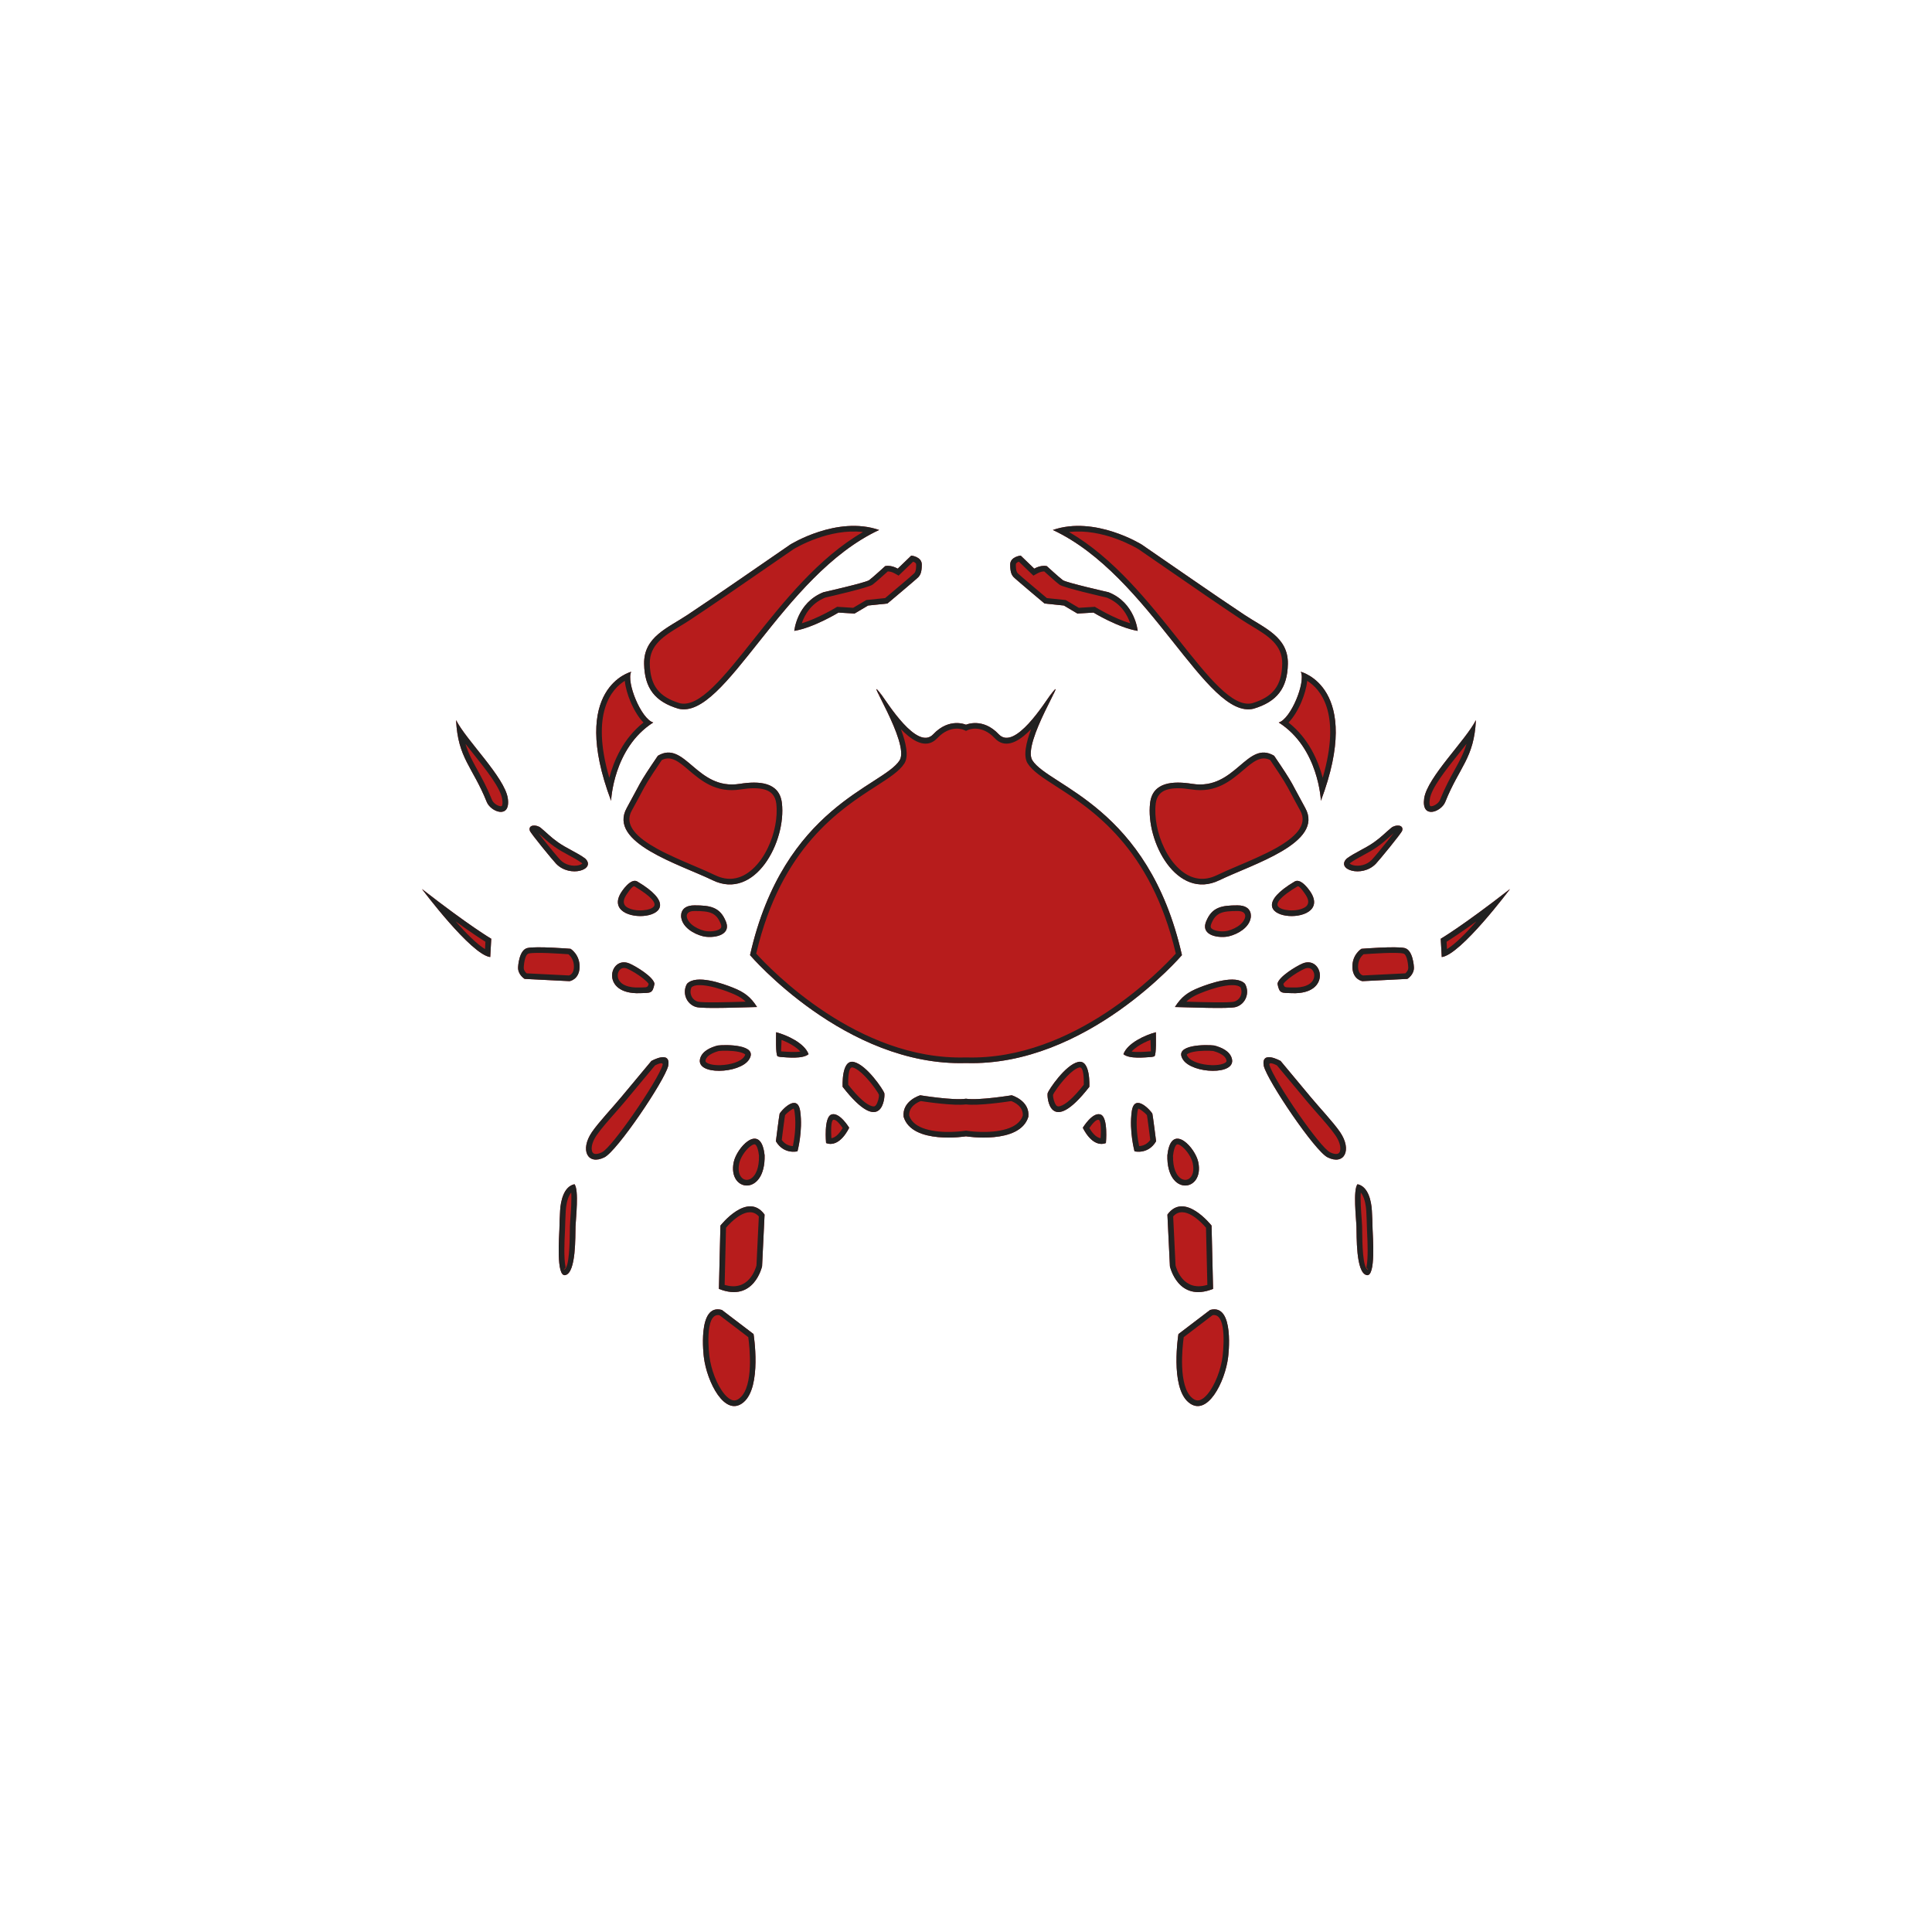 <svg height="512" style="shape-rendering:geometricPrecision;text-rendering:geometricPrecision;image-rendering:optimizeQuality;fill-rule:evenodd;clip-rule:evenodd" viewBox="0 0 512 512" width="512" xmlns="http://www.w3.org/2000/svg"><circle cx="256" cy="256" r="256" style="fill:none"/><path d="m223.31 288.02s-.4-7.38 2.99-6.58c3.4.79 7.79 7.38 8.05 8.24.27.87-.53 11.84-11.04-1.66zm79.25-143.71s-12.37-7.72-23.54-3.86c25.8 12.02 40.74 50.42 53.21 47.36 6.16-1.84 8.96-5.41 9.07-11.88.12-7.15-6.23-9.48-11.51-12.99-9.09-6.04-18.2-12.45-27.23-18.63zm-1.06 22.88s-.67-7.45-7.72-10.24c0 0-11.17-2.53-12.1-3.19-.93-.67-4.26-3.73-4.26-3.73s-1.46-.4-3.33.67l-3.59-3.46s-2.79.26-2.79 2.39.46 2.79.86 3.26 8.25 7.05 8.25 7.05l5.12.53 3.59 2.13 4.26-.26s6.52 3.99 11.71 4.85zm37.38 24.28c3.19-.93 7.18-10.64 5.85-13.44 0 0 16.63 4.13 5.32 34.19 0 0-.53-13.97-11.17-20.75zm-1.23 8.81c-7.24-4.29-10.25 9.26-21.69 7.45-5.05-.8-10.5-.53-11.17 5.06-1.22 10.23 7.11 25.94 18.36 20.48 8.78-4.25 27.87-9.91 22.75-19.15-3.83-6.91-2.8-5.84-8.25-13.84zm53.48-9.44c-.48 10.14-4.38 12.34-8.12 21.68-1.06 2.66-6.38 4.66-5.59-.93.8-5.58 11.05-15.43 13.71-20.75zm-34.22 36.68c-2.99 2.9 4 5.22 7.7 1.39.86-.89 6.78-8.09 6.98-8.77.49-1.67-1.81-1.66-2.9-.75-1.65 1.37-2.6 2.43-4.53 3.8-2.4 1.7-5.12 2.75-7.25 4.33zm-9.55 8.95s-2.46-3.93-4.26-2.86c-17.91 10.62 10.42 12.57 4.26 2.86zm-15.9 6.72s.67-3.26-3.52-3.26-6.79.46-8.32 4.32 3.73 4.46 6.12 3.86c2.4-.6 5.32-2.33 5.72-4.92zm68.71-7.59s-13.03 17.43-18.09 18.03l-.27-4.85s5.72-3.33 18.36-13.18zm-25.47 20.68s-.2-4.51-2.46-5.04c-2.27-.54-11.44.2-11.44.2s-2.47 1.5-2.4 4.84 2.66 3.74 2.66 3.74l11.91-.6s1.86-1.13 1.73-3.14zm-36.15 4.43c.52 2.7 1.06 2.38 3.87 2.49 10.63.4 8.1-10.12 2.76-7.86-1.67.71-6.34 3.52-6.63 5.37zm-8.62 0c-2.43-2.57-9.47-.05-12.22 1.05-2.96 1.19-4.62 2.41-6.34 5.11 2.86.04 14.35.55 16.18-.01 2.6-.79 3.73-3.83 2.38-6.15zm33.63 60.08c-.14-2.43-.93-6.36-3.81-6.96-1.21 1.56-.36 8.93-.27 11.19.09 2.33-.22 12.28 2.71 12.9 2.49.53 1.59-10.57 1.56-12.16-.03-1.67-.09-3.3-.19-4.97zm-24.18-39.62s-5.26-2.99-4.46 1.33c1.03 4.04 13.55 22.56 16.91 24.21 4.44 2.19 6.54-1.94 3.3-6.69-1.74-2.55-5.54-6.58-7.71-9.2-2.68-3.22-5.36-6.43-8.04-9.65zm-17.58-4.1c-2.02-.26-10.95-.34-8.29 3.74 2.45 3.78 14.21 4.24 12.94-.3-.57-2.02-2.83-2.96-4.65-3.44zm-16.54 3.03c-1.97.14-5.97.58-7.54-.73 1.08-2.96 5.77-5.07 8.6-5.82 0 .95.18 5.93-.4 6.4zm20.21 79.56s1.87-14.37-4.78-12.51l-8.39 6.39s-2.26 13.97 2.67 18.09c4.92 4.12 9.71-5.45 10.5-11.97zm-3.99-18.09-.4-16.77s-7.18-9.18-11.7-2.92l.66 13.7s2.13 9.71 11.44 5.99zm-12.11-35.42c-.27 11 9.85 9.79 8.19 1.83-.79-3.77-6.63-10.14-8.02-2.97zm-2.99-3.7s-.86-6.85-.99-7.31c-.14-.47-4.73-5.79-5.46-.6s.73 10.57.73 10.57 3.6.94 5.72-2.66zm-13.3.47s.67-6.92-1.46-7.58c-2.13-.67-4.66 3.52-4.66 3.52s2.46 5.46 6.12 4.06zm-4.39-14.9s.4-7.38-2.99-6.58c-3.4.79-7.79 7.38-8.05 8.24-.27.87.53 11.84 11.04-1.66zm-32.69-95.96c-.02-.01-4.43-1.99-8.68 2.53s-12.33-8.65-13.66-10.38c-5.61-7.3 7.65 12.71 4.75 17.29-4.39 6.92-30.73 12.11-39.64 51.62 0 0 25.29 29.57 57.23 28.6 31.94.97 57.23-28.6 57.23-28.6-8.91-39.51-35.25-44.7-39.64-51.62-2.9-4.58 10.36-24.59 4.75-17.29-1.33 1.73-9.41 14.9-13.66 10.38s-8.66-2.54-8.68-2.53zm-12.12 98.2s8.82 1.44 12.12.91c3.3.53 12.12-.91 12.12-.91s4.87 1.42 4.41 5.7c-2.26 7.44-16.51 5.19-16.53 5.18-.02.01-14.27 2.26-16.53-5.18-.46-4.28 4.41-5.7 4.41-5.7zm-34.44-145.95s12.37-7.72 23.54-3.86c-25.8 12.02-40.74 50.42-53.21 47.36-6.16-1.84-8.96-5.41-9.07-11.88-.12-7.15 6.23-9.48 11.51-12.99 9.09-6.04 18.2-12.45 27.23-18.63zm1.06 22.88s.67-7.45 7.72-10.24c0 0 11.17-2.53 12.1-3.19.93-.67 4.26-3.73 4.26-3.73s1.46-.4 3.33.67l3.59-3.46s2.79.26 2.79 2.39-.46 2.79-.86 3.26-8.25 7.05-8.25 7.05l-5.12.53-3.59 2.13-4.26-.26s-6.52 3.99-11.71 4.85zm-37.38 24.28c-3.19-.93-7.18-10.64-5.85-13.44 0 0-16.63 4.13-5.32 34.19 0 0 .53-13.97 11.17-20.75zm1.23 8.81c7.24-4.29 10.25 9.26 21.69 7.45 5.05-.8 10.5-.53 11.17 5.06 1.22 10.23-7.11 25.94-18.36 20.48-8.78-4.25-27.87-9.91-22.75-19.15 3.83-6.91 2.8-5.84 8.25-13.84zm-53.48-9.44c.48 10.14 4.38 12.34 8.12 21.68 1.06 2.66 6.38 4.66 5.59-.93-.8-5.58-11.05-15.43-13.71-20.75zm34.22 36.68c2.99 2.9-4 5.22-7.7 1.39-.86-.89-6.78-8.09-6.98-8.77-.49-1.67 1.81-1.66 2.9-.75 1.65 1.37 2.6 2.43 4.53 3.8 2.4 1.7 5.12 2.75 7.25 4.33zm9.55 8.95s2.46-3.93 4.26-2.86c17.91 10.62-10.42 12.57-4.26 2.86zm15.9 6.72s-.67-3.26 3.52-3.26 6.79.46 8.32 4.32-3.73 4.46-6.12 3.86c-2.4-.6-5.32-2.33-5.72-4.92zm-68.71-7.59s13.03 17.43 18.09 18.03l.27-4.85s-5.72-3.33-18.36-13.18zm25.47 20.68s.2-4.51 2.46-5.04c2.27-.54 11.44.2 11.44.2s2.47 1.5 2.4 4.84-2.66 3.74-2.66 3.74l-11.91-.6s-1.86-1.13-1.73-3.14zm36.15 4.43c-.52 2.7-1.06 2.38-3.87 2.49-10.63.4-8.1-10.12-2.76-7.86 1.67.71 6.34 3.52 6.63 5.37zm8.62 0c2.43-2.57 9.47-.05 12.22 1.05 2.96 1.19 4.62 2.41 6.34 5.11-2.86.04-14.35.55-16.18-.01-2.6-.79-3.73-3.83-2.38-6.15zm-33.63 60.08c.14-2.43.93-6.36 3.81-6.96 1.21 1.56.36 8.93.27 11.19-.09 2.33.22 12.28-2.71 12.9-2.49.53-1.59-10.57-1.56-12.16.03-1.67.09-3.3.19-4.97zm24.18-39.62s5.26-2.99 4.46 1.33c-1.03 4.04-13.55 22.56-16.91 24.21-4.44 2.19-6.54-1.94-3.3-6.69 1.74-2.55 5.54-6.58 7.71-9.2 2.68-3.22 5.36-6.43 8.04-9.65zm17.58-4.1c2.02-.26 10.95-.34 8.29 3.74-2.45 3.78-14.21 4.24-12.94-.3.57-2.02 2.83-2.96 4.65-3.44zm16.54 3.03c1.97.14 5.97.58 7.54-.73-1.08-2.96-5.77-5.07-8.6-5.82 0 .95-.18 5.93.4 6.4zm-20.21 79.56s-1.87-14.37 4.78-12.51l8.39 6.39s2.26 13.97-2.67 18.09c-4.92 4.12-9.71-5.45-10.5-11.97zm3.99-18.09.4-16.77s7.18-9.18 11.7-2.92l-.66 13.7s-2.13 9.71-11.44 5.99zm12.11-35.42c.27 11-9.85 9.79-8.19 1.83.79-3.77 6.63-10.14 8.02-2.97zm2.99-3.7s.86-6.85.99-7.31c.14-.47 4.73-5.79 5.46-.6s-.73 10.57-.73 10.57-3.6.94-5.72-2.66zm13.3.47s-.67-6.92 1.46-7.58c2.13-.67 4.66 3.52 4.66 3.52s-2.46 5.46-6.12 4.06z" style="fill:#b71c1c"/><path d="m223.31 288.02s-.4-7.38 2.99-6.58c3.4.79 7.79 7.38 8.05 8.24.27.87-.53 11.84-11.04-1.66zm79.25-143.71s-12.37-7.72-23.54-3.86c25.8 12.02 40.74 50.42 53.21 47.36 6.16-1.84 8.96-5.41 9.07-11.88.12-7.15-6.23-9.48-11.51-12.99-9.09-6.04-18.2-12.45-27.23-18.63zm-1.06 22.88s-.67-7.45-7.72-10.24c0 0-11.17-2.53-12.1-3.19-.93-.67-4.26-3.73-4.26-3.73s-1.46-.4-3.33.67l-3.59-3.46s-2.79.26-2.79 2.39.46 2.79.86 3.26 8.25 7.05 8.25 7.05l5.12.53 3.59 2.13 4.26-.26s6.52 3.99 11.71 4.85zm37.38 24.28c3.19-.93 7.18-10.64 5.85-13.44 0 0 16.63 4.13 5.32 34.19 0 0-.53-13.97-11.17-20.75zm-1.23 8.81c-7.24-4.29-10.25 9.26-21.69 7.45-5.05-.8-10.5-.53-11.17 5.06-1.22 10.23 7.11 25.94 18.36 20.48 8.78-4.25 27.87-9.91 22.75-19.15-3.83-6.91-2.8-5.84-8.25-13.84zm53.48-9.44c-.48 10.14-4.38 12.34-8.12 21.68-1.06 2.66-6.38 4.66-5.59-.93.8-5.58 11.05-15.43 13.71-20.75zm-34.22 36.68c-2.99 2.9 4 5.22 7.7 1.39.86-.89 6.78-8.09 6.98-8.77.49-1.67-1.81-1.66-2.9-.75-1.65 1.37-2.6 2.43-4.53 3.8-2.4 1.7-5.12 2.75-7.25 4.33zm-9.55 8.95s-2.46-3.93-4.26-2.86c-17.91 10.62 10.42 12.57 4.26 2.86zm-15.9 6.72s.67-3.26-3.52-3.26-6.79.46-8.32 4.32 3.73 4.46 6.12 3.86c2.4-.6 5.32-2.33 5.72-4.92zm68.71-7.59c0 .01-13.04 17.43-18.09 18.03l-.27-4.85s5.72-3.33 18.36-13.18zm-25.47 20.68s-.2-4.51-2.46-5.04c-2.27-.54-11.44.2-11.44.2s-2.47 1.5-2.4 4.84 2.66 3.74 2.66 3.74l11.91-.6s1.86-1.13 1.73-3.14zm-36.15 4.43c.52 2.7 1.06 2.38 3.87 2.49 10.63.4 8.1-10.12 2.76-7.86-1.67.71-6.34 3.52-6.63 5.37zm-8.62 0c-2.43-2.57-9.47-.05-12.22 1.05-2.96 1.19-4.62 2.41-6.34 5.11 2.86.04 14.35.55 16.18-.01 2.6-.79 3.73-3.83 2.38-6.15zm33.63 60.08c-.14-2.43-.93-6.36-3.81-6.96-1.21 1.56-.36 8.93-.27 11.19.09 2.33-.22 12.28 2.71 12.9 2.49.53 1.59-10.57 1.56-12.16-.03-1.67-.09-3.3-.19-4.97zm-24.18-39.62s-5.26-2.99-4.46 1.33c1.03 4.04 13.55 22.56 16.91 24.21 4.44 2.19 6.54-1.94 3.3-6.69-1.74-2.55-5.54-6.58-7.71-9.2zm-17.58-4.1c-2.02-.26-10.95-.34-8.29 3.74 2.45 3.78 14.21 4.24 12.94-.3-.57-2.02-2.83-2.96-4.65-3.44zm-16.54 3.03c-1.97.14-5.97.58-7.54-.73 1.08-2.96 5.77-5.07 8.6-5.82 0 .95.18 5.93-.4 6.4zm20.21 79.56s1.87-14.37-4.78-12.51l-8.39 6.39s-2.26 13.97 2.67 18.09c4.92 4.12 9.71-5.45 10.5-11.97zm-3.99-18.09-.4-16.77s-7.18-9.18-11.7-2.92l.66 13.7s2.13 9.71 11.44 5.99zm-12.11-35.42c-.27 11 9.85 9.79 8.19 1.83-.79-3.77-6.63-10.14-8.02-2.97zm-8.71-1.04c.01 0 3.6.94 5.72-2.66 0 0-.86-6.85-.99-7.31-.14-.47-4.73-5.79-5.46-.6s.73 10.57.73 10.57zm-7.58-2.19s.67-6.92-1.46-7.58c-2.13-.67-4.66 3.52-4.66 3.52s2.46 5.46 6.12 4.06zm-4.39-14.9s.4-7.38-2.99-6.58c-3.4.79-7.79 7.38-8.05 8.24-.27.87.53 11.84 11.04-1.66zm-32.69-95.96c-.02-.01-4.43-1.99-8.68 2.53s-12.33-8.65-13.66-10.38l-.34-.44-.3.35c-.1-.04-.07-.12.16-.3l.12-.09c-4.62-5.86 7.95 13.3 5.11 17.77-4.39 6.92-30.73 12.11-39.64 51.62 0 0 25.29 29.57 57.23 28.6 31.94.97 57.23-28.6 57.23-28.6-8.91-39.51-35.25-44.7-39.64-51.62-2.84-4.47 9.73-23.63 5.12-17.77l.1.08c.23.18.26.26.16.3l-.29-.34-.34.44c-1.33 1.73-9.41 14.9-13.66 10.38s-8.66-2.54-8.68-2.53zm-12.12 98.2s8.82 1.44 12.12.91c3.3.53 12.12-.91 12.12-.91s4.87 1.42 4.41 5.7c-2.26 7.44-16.51 5.19-16.53 5.18-.02.01-14.27 2.26-16.53-5.18-.46-4.28 4.41-5.7 4.41-5.7zm-34.44-145.95s12.37-7.72 23.54-3.86c-25.8 12.02-40.74 50.42-53.21 47.36-6.16-1.84-8.96-5.41-9.07-11.88-.12-7.15 6.23-9.48 11.51-12.99 9.09-6.04 18.2-12.45 27.23-18.63zm1.06 22.88s.67-7.45 7.72-10.24c0 0 11.17-2.53 12.1-3.19.93-.67 4.26-3.73 4.26-3.73s1.46-.4 3.33.67l3.59-3.46s2.79.26 2.79 2.39-.46 2.79-.86 3.26-8.25 7.05-8.25 7.05l-5.12.53-3.59 2.13-4.26-.26s-6.52 3.99-11.71 4.85zm-37.38 24.28c-3.19-.93-7.18-10.64-5.85-13.44 0 0-16.63 4.13-5.32 34.19 0 0 .53-13.97 11.17-20.75zm1.23 8.81c7.24-4.29 10.25 9.26 21.69 7.45 5.05-.8 10.5-.53 11.17 5.06 1.22 10.23-7.11 25.94-18.36 20.48-8.78-4.25-27.87-9.91-22.75-19.15 3.83-6.91 2.8-5.84 8.25-13.84zm-53.48-9.44c.48 10.14 4.38 12.34 8.12 21.68 1.06 2.66 6.38 4.66 5.59-.93-.8-5.58-11.05-15.43-13.71-20.75zm34.22 36.68c2.99 2.9-4 5.22-7.7 1.39-.86-.89-6.78-8.09-6.98-8.77-.49-1.67 1.81-1.66 2.9-.75 1.65 1.37 2.6 2.43 4.53 3.8 2.4 1.7 5.12 2.75 7.25 4.33zm9.55 8.95s2.46-3.93 4.26-2.86c17.91 10.62-10.42 12.57-4.26 2.86zm15.9 6.72s-.67-3.26 3.52-3.26 6.79.46 8.32 4.32-3.73 4.46-6.12 3.86c-2.4-.6-5.32-2.33-5.72-4.92zm-68.71-7.59c0 .01 13.04 17.43 18.09 18.03l.27-4.85s-5.72-3.33-18.36-13.18zm25.47 20.68s.2-4.51 2.46-5.04c2.27-.54 11.44.2 11.44.2s2.47 1.5 2.4 4.84-2.66 3.74-2.66 3.74l-11.91-.6s-1.86-1.13-1.73-3.14zm36.15 4.43c-.52 2.7-1.06 2.38-3.87 2.49-10.63.4-8.1-10.12-2.76-7.86 1.67.71 6.34 3.52 6.63 5.37zm8.62 0c2.43-2.57 9.47-.05 12.22 1.05 2.96 1.19 4.62 2.41 6.34 5.11-2.86.04-14.35.55-16.18-.01-2.6-.79-3.73-3.83-2.38-6.15zm-33.63 60.08c.14-2.43.93-6.36 3.81-6.96 1.21 1.56.36 8.93.27 11.19-.09 2.33.22 12.28-2.71 12.9-2.49.53-1.59-10.57-1.56-12.16.03-1.67.09-3.3.19-4.97zm24.18-39.62s5.26-2.99 4.46 1.33c-1.03 4.04-13.55 22.56-16.91 24.21-4.44 2.19-6.54-1.94-3.3-6.69 1.74-2.55 5.54-6.58 7.71-9.2zm17.58-4.1c2.02-.26 10.95-.34 8.29 3.74-2.45 3.78-14.21 4.24-12.94-.3.57-2.02 2.83-2.96 4.65-3.44zm16.54 3.03c1.97.14 5.97.58 7.54-.73-1.08-2.96-5.77-5.07-8.6-5.82 0 .95-.18 5.93.4 6.4zm-20.21 79.56s-1.87-14.37 4.78-12.51l8.39 6.39s2.26 13.97-2.67 18.09c-4.92 4.12-9.71-5.45-10.5-11.97zm3.99-18.09.4-16.77s7.18-9.18 11.7-2.92l-.66 13.7s-2.13 9.71-11.44 5.99zm12.11-35.42c.27 11-9.85 9.79-8.19 1.83.79-3.77 6.63-10.14 8.02-2.97zm8.71-1.04c-.01 0-3.6.94-5.72-2.66 0 0 .86-6.85.99-7.31.14-.47 4.73-5.79 5.46-.6s-.73 10.57-.73 10.57zm7.58-2.19s-.67-6.92 1.46-7.58c2.13-.67 4.66 3.52 4.66 3.52s-2.46 5.46-6.12 4.06zm7.04-20.03c-1.19-.28-1.21 3.29-1.17 4.58 2.88 3.65 4.85 5.23 6.19 5.65.42.13.7.11.89 0 .23-.14.43-.44.58-.79.44-.98.53-2.03.47-2.21-.14-.44-1.76-2.9-3.75-4.94-1.1-1.13-2.26-2.06-3.21-2.29zm75.76-137.34c-.85-.52-9.52-5.6-18.41-4.55 11.76 6.79 21.12 18.58 29.05 28.56 7.89 9.94 14.3 18 19.46 16.81 2.76-.83 4.75-2.01 6.02-3.67 1.28-1.67 1.91-3.89 1.96-6.79.09-5.06-3.88-7.46-8-9.95-.93-.56-1.86-1.13-2.83-1.77-6.12-4.06-12.31-8.34-18.47-12.59-2.78-1.93-5.58-3.86-8.78-6.05zm-2.21 19.63c-.7-2.12-2.36-5.24-6.18-6.8-1.25-.29-11.44-2.63-12.52-3.41-.8-.57-3.17-2.71-4.07-3.53-.35-.01-1.02.05-1.91.56l-.97.55-3.84-3.7c-.38.12-.81.35-.81.78 0 .89.08 1.43.2 1.77.08.25.2.4.3.52.27.32 6.19 5.3 7.72 6.58l5 .52 3.47 2.06 4.26-.27.39.24c.02.01 4.58 2.8 8.96 4.13zm45.37 20.86c-.9 2.11-2.11 4.13-3.41 5.44 5.37 4.22 7.88 10.19 9.06 14.63 5.05-17.32-.73-23.59-4.11-25.68-.16 1.7-.74 3.72-1.54 5.61zm-8.27 15.38c-2.49-1.27-4.58.51-7.04 2.6-3.38 2.87-7.3 6.22-13.83 5.19-2.34-.37-4.74-.5-6.55.08-1.53.49-2.66 1.58-2.91 3.67-.43 3.64.44 8.03 2.27 11.81 1.04 2.16 2.4 4.09 4 5.54 1.51 1.38 3.25 2.31 5.12 2.53 1.5.18 3.12-.08 4.83-.91 1.59-.77 3.48-1.58 5.5-2.44 3.25-1.38 6.85-2.91 9.92-4.6 5.1-2.83 8.82-6.16 6.67-10.05-1.09-1.96-1.76-3.24-2.31-4.26-1.4-2.66-1.94-3.68-5.67-9.16zm48.86 2.65c1.28-2.32 2.41-4.35 3.17-6.94-.65.83-1.33 1.69-2.02 2.56-3.5 4.39-7.29 9.15-7.71 12.11-.15 1.02-.07 1.57.12 1.81.03.02.07.04.13.05.17.02.39-.01.62-.09.78-.26 1.56-.9 1.84-1.6 1.33-3.32 2.66-5.73 3.85-7.9zm-27.61 24.61c-.12.1-.19.14-.19.15 0 .02.06.07.16.13.21.15.51.26.86.35 1.42.32 3.44.01 4.84-1.44.48-.49 2.68-3.13 4.47-5.38l1.32-1.68c-.38.33-.79.7-1.19 1.06-.9.81-1.75 1.58-3.11 2.54-1.25.89-2.55 1.59-3.81 2.27-1.2.65-2.37 1.28-3.35 2zm-11.77 8.59c0-.01-1.69-2.69-2.23-2.37-4.57 2.71-5.71 4.37-5.21 5.22.37.63 1.57 1.01 2.95 1.12 1.53.12 3.19-.14 4.26-.82.88-.56 1.22-1.59.23-3.15zm-16.1 5.64s.31-1.48-2.05-1.48c-1.92 0-3.44.09-4.56.59-1 .43-1.77 1.27-2.37 2.78-.16.41-.2.71-.14.93.03.12.1.24.21.33.15.15.39.28.66.39 1.13.45 2.67.45 3.64.21 1.12-.28 2.38-.85 3.32-1.66.67-.58 1.16-1.27 1.28-2.03zm53.47 8.61c2.13-1.26 5.07-4.24 7.81-7.35-4.13 2.98-6.72 4.67-7.91 5.41zm-10.26 4.82s-.15-3.37-1.3-3.64c-1.8-.43-8.75.06-10.55.19-.5.42-1.49 1.5-1.45 3.36.03 1.75.99 2.17 1.29 2.26l11.24-.56c.33-.29.82-.85.77-1.58zm-33.1 4.42c.22.89.52.9 1.52.92l.86.02c3.11.12 4.79-.77 5.46-1.9.3-.51.4-1.08.34-1.59-.07-.5-.28-.95-.6-1.26l-.01-.01c-.42-.41-1.09-.57-1.91-.22-.91.39-2.8 1.46-4.26 2.64-.67.55-1.22 1.06-1.4 1.4zm-11.37.87c-.84-.72-2.64-.65-4.52-.3-2.27.42-4.62 1.29-5.94 1.82-1.35.54-2.4 1.08-3.27 1.77-.21.17-.41.34-.61.53 4.42.14 11.53.35 12.72-.02.19-.05.38-.14.57-.25.54-.31.93-.8 1.14-1.35.22-.56.25-1.19.07-1.79-.04-.14-.09-.27-.16-.41zm33.34 59.25c-.08-1.26-.34-2.95-1.02-4.2-.13-.23-.27-.45-.43-.64-.14 1.81.08 4.94.24 7.07.05.71.09 1.32.11 1.85l.02 1.27c.04 3.11.13 9.93 1.51 10.23.37.08-.46-.34-.38-.68.51-2.4.28-6.9.18-8.98l-.04-1.01c-.02-.8-.04-1.62-.08-2.46-.02-.77-.06-1.58-.11-2.45zm-23.65-38.52c-.58-.31-2.12-1.03-2.04-.2.53 1.99 4.13 7.88 7.91 13.3 3.39 4.86 6.84 9.25 8.19 9.91.82.4 1.47.52 1.94.41.22-.05.39-.16.5-.32.16-.21.25-.52.28-.91.05-.98-.34-2.27-1.31-3.69-1.1-1.62-3.16-3.96-5.05-6.1-.88-1-1.72-1.96-2.57-2.98zm-16.92-3.83c-.99-.1-3.32-.16-5.2.22-.68.14-1.28.33-1.64.58-.09.07-.15.12-.14.14.01.12.09.3.24.53.9 1.38 3.7 2.19 6.27 2.28.98.03 1.9-.04 2.65-.24.6-.15 1.05-.36 1.27-.63.09-.11.12-.27.06-.5-.17-.6-.64-1.07-1.22-1.43-.69-.44-1.53-.74-2.29-.95zm-16.94.12.44-.03c0-.46-.07-1.82-.12-3.03-1.13.44-2.34 1.02-3.4 1.74-.61.41-1.16.87-1.59 1.34 1.35.23 3.32.08 4.67-.02zm19.43 80.82c.01-.03 1.51-11.68-2.65-10.93l-7.64 5.82c-.36 2.59-1.51 12.99 2.23 16.12.46.39.89.59 1.28.64.41.05.84-.06 1.25-.3.53-.29 1.05-.76 1.56-1.37 2.03-2.43 3.56-6.62 3.97-9.97zm-4.03-18.96-.36-15.15c-1.22-1.42-5.78-6.26-8.7-2.99l.63 12.98c.23.91 2.07 7.07 8.43 5.16zm-9.1-34.22c-.06 3.31.89 5.23 2.07 6.01.42.28.86.4 1.27.38.4-.02.78-.18 1.1-.46.77-.66 1.2-2 .79-3.94-.29-1.41-1.47-3.29-2.78-4.37-.4-.33-.79-.57-1.13-.64-.14-.03-.27-.02-.35.05-.32.25-.6.85-.82 1.94zm-6.03-4.19c-.2-1.6-.79-6.23-.88-6.55-.03-.1-.75-.83-1.63-1.42-.24-.17-.48-.29-.66-.34-.09.15-.17.45-.24.95-.51 3.58.1 7.27.46 8.99.81-.04 2.01-.34 2.95-1.63zm-13.16-.47c.1-1.69.17-4.65-.5-4.86-.71-.22-1.85 1.26-2.48 2.17.55.95 1.65 2.53 2.98 2.69zm-4.46-14.16c.04-1.29.02-4.86-1.17-4.58-.95.23-2.11 1.16-3.21 2.29-1.99 2.04-3.61 4.5-3.75 4.94-.06.18.03 1.23.47 2.21.15.35.35.65.58.79.19.11.47.13.89 0 1.34-.42 3.31-2 6.19-5.65zm-31.82-94.05c-.01 0-3.46-1.55-6.98 2.19-2.6 2.77-5.83 1.27-8.81-1.53-.29-.27-.57-.55-.85-.84 1.35 3.61 2.13 7.16.92 9.07-1.3 2.06-4.03 3.81-7.57 6.09-9.44 6.07-25.12 16.17-31.7 44.31 3.65 4.03 26.88 28.39 55.56 27.52h.08c28.68.87 51.91-23.49 55.56-27.52-6.58-28.14-22.26-38.24-31.7-44.31-3.54-2.28-6.27-4.03-7.57-6.09-1.21-1.91-.43-5.46.92-9.07-.28.29-.56.57-.85.84-2.98 2.8-6.21 4.3-8.81 1.53-3.52-3.74-6.97-2.19-6.98-2.19l-.61.28zm.61 99.26c-3.23.41-10.3-.62-11.99-.88-.84.31-3.23 1.44-3.06 3.87.62 1.82 2.29 2.9 4.26 3.51 4.56 1.44 10.55.49 10.56.49l.23-.04.23.04c.01 0 6 .95 10.56-.49 1.97-.61 3.64-1.69 4.26-3.51.17-2.43-2.22-3.56-3.06-3.87-1.69.26-8.76 1.29-11.99.88zm-27.31-151.68c-8.89-1.05-17.56 4.03-18.41 4.55-3.2 2.19-6 4.12-8.78 6.05-6.16 4.25-12.35 8.53-18.47 12.59-.97.64-1.9 1.21-2.83 1.77-4.12 2.49-8.09 4.89-8 9.95.05 2.9.68 5.12 1.96 6.79 1.27 1.66 3.26 2.84 6.02 3.67 5.16 1.19 11.57-6.87 19.46-16.81 7.93-9.98 17.29-21.77 29.05-28.56zm-10.02 17.38c-3.82 1.56-5.48 4.68-6.18 6.8 4.38-1.33 8.94-4.12 8.96-4.13l.39-.24 4.26.27 3.47-2.06 5-.52c1.53-1.28 7.45-6.26 7.72-6.58.1-.12.22-.27.3-.52.12-.34.2-.88.2-1.77 0-.43-.43-.66-.81-.78l-3.84 3.7-.97-.55c-.89-.51-1.56-.57-1.91-.56-.9.82-3.27 2.96-4.07 3.53-1.08.78-11.27 3.12-12.52 3.41zm-48.14 33.1c-1.3-1.31-2.51-3.33-3.41-5.44-.8-1.89-1.38-3.91-1.54-5.61-3.38 2.09-9.16 8.36-4.11 25.68 1.18-4.44 3.69-10.41 9.06-14.63zm11.9 12.54c-2.46-2.09-4.55-3.87-7.04-2.6-3.73 5.48-4.27 6.5-5.67 9.16-.55 1.02-1.22 2.3-2.31 4.26-2.15 3.89 1.57 7.22 6.67 10.05 3.07 1.69 6.67 3.22 9.92 4.6 2.02.86 3.91 1.67 5.5 2.44 1.71.83 3.33 1.09 4.83.91 1.87-.22 3.61-1.15 5.12-2.53 1.6-1.45 2.96-3.38 4-5.54 1.83-3.78 2.7-8.17 2.27-11.81-.25-2.09-1.38-3.18-2.91-3.67-1.81-.58-4.21-.45-6.55-.08-6.53 1.03-10.45-2.32-13.83-5.19zm-59.07-6.89c.76 2.59 1.89 4.62 3.17 6.94 1.19 2.17 2.52 4.58 3.85 7.9.28.7 1.06 1.34 1.84 1.6.23.08.45.11.62.09.06-.01.1-.03.13-.05.19-.24.27-.79.12-1.81-.42-2.96-4.21-7.72-7.71-12.11-.69-.87-1.37-1.73-2.02-2.56zm30.97 31.7c0-.01-.07-.05-.19-.15-.98-.72-2.15-1.35-3.35-2-1.26-.68-2.56-1.38-3.82-2.27-1.35-.96-2.2-1.73-3.1-2.54-.4-.36-.81-.73-1.19-1.06l1.32 1.68c1.79 2.25 3.99 4.89 4.47 5.38 1.4 1.45 3.42 1.76 4.84 1.44.35-.09.65-.2.86-.35.1-.06.16-.11.16-.13zm13.81 6.07c-.54-.32-2.23 2.36-2.23 2.37-.99 1.56-.65 2.59.23 3.15 1.07.68 2.73.94 4.26.82 1.38-.11 2.58-.49 2.95-1.12.5-.85-.64-2.51-5.21-5.22zm15.92 6.53c-2.36 0-2.05 1.48-2.05 1.48l.01.06c.12.76.61 1.45 1.28 2.03.94.81 2.2 1.38 3.32 1.66.97.24 2.51.24 3.64-.2.27-.12.51-.25.66-.4.11-.09.18-.21.21-.33.06-.22.02-.52-.14-.93-.6-1.51-1.37-2.35-2.37-2.78-1.12-.5-2.64-.59-4.56-.59zm-63.33 2.74c2.74 3.11 5.68 6.09 7.81 7.35l.1-1.94c-1.19-.74-3.78-2.43-7.91-5.41zm19.37 8.53c-1.15.27-1.3 3.64-1.3 3.64v.03c-.05.73.44 1.29.77 1.58l11.24.56c.3-.09 1.26-.51 1.29-2.26.04-1.86-.95-2.94-1.45-3.36-1.8-.13-8.75-.62-10.55-.19zm30.28 8.98c1-.02 1.3-.03 1.52-.92-.18-.34-.73-.85-1.4-1.4-1.46-1.18-3.35-2.25-4.26-2.64-.82-.35-1.49-.19-1.91.22l-.01.01c-.32.31-.53.76-.6 1.26-.06.51.04 1.08.34 1.59.67 1.13 2.35 2.02 5.46 1.9zm17.41-.35c-1.88-.35-3.68-.42-4.52.3-.07.14-.12.27-.16.41-.18.6-.15 1.23.07 1.79.21.55.6 1.04 1.14 1.35.19.11.38.2.57.25 1.19.37 8.3.16 12.72.02-.2-.19-.4-.36-.61-.53-.87-.69-1.92-1.23-3.27-1.77-1.32-.53-3.67-1.4-5.94-1.82zm-36.84 55.35c-.68 1.25-.94 2.94-1.02 4.2-.05.87-.09 1.68-.11 2.45-.04.84-.06 1.66-.08 2.46l-.04 1.01c-.1 2.08-.33 6.58.18 8.98.08.34-.75.76-.38.68 1.38-.3 1.47-7.12 1.51-10.23l.02-1.27c.02-.53.06-1.14.11-1.85.16-2.13.38-5.26.24-7.07-.16.19-.3.41-.43.64zm24.67-34.52c.08-.83-1.46-.11-2.04.2l-7.85 9.42c-.85 1.02-1.69 1.98-2.57 2.98-1.89 2.14-3.95 4.48-5.05 6.1-.97 1.42-1.36 2.71-1.31 3.69.03.39.12.7.28.91.11.16.28.27.5.32.47.11 1.12-.01 1.94-.41 1.35-.66 4.8-5.05 8.19-9.91 3.78-5.42 7.38-11.31 7.91-13.3zm20.08-3.41c-1.88-.38-4.21-.32-5.2-.22-.76.21-1.6.51-2.29.95-.58.36-1.05.83-1.22 1.43-.06.23-.03.39.06.5.22.27.67.48 1.27.63.75.2 1.67.27 2.65.24 2.57-.09 5.37-.9 6.27-2.28.15-.23.23-.41.24-.53.01-.02-.05-.07-.14-.14-.36-.25-.96-.44-1.64-.58zm11.3-.13.44.03c1.35.1 3.32.25 4.67.02-.43-.47-.98-.93-1.59-1.34-1.06-.72-2.27-1.3-3.4-1.74-.05 1.21-.12 2.57-.12 3.03zm-16.34 69.92c-4.16-.75-2.66 10.9-2.65 10.93v.01c.41 3.35 1.94 7.54 3.97 9.97.51.61 1.03 1.08 1.56 1.37.41.24.84.35 1.25.3.39-.05.82-.25 1.28-.64 3.74-3.13 2.59-13.53 2.23-16.12zm1.74-23.18-.36 15.15c6.36 1.91 8.2-4.25 8.43-5.16l.63-12.98c-2.92-3.27-7.48 1.57-8.7 2.99zm6.67-13.06c1.18-.78 2.13-2.7 2.07-6.01l-.15-1.03c-.22-1.09-.5-1.69-.82-1.94-.08-.07-.21-.08-.35-.05-.34.07-.73.31-1.13.64-1.31 1.08-2.49 2.96-2.78 4.37-.41 1.94.02 3.28.79 3.94.32.28.7.44 1.1.46.41.02.85-.1 1.27-.38zm8.98-16.75c-.09.32-.68 4.95-.88 6.55.94 1.29 2.14 1.59 2.95 1.63.36-1.72.97-5.41.46-8.99-.07-.5-.15-.8-.24-.95-.18.05-.42.17-.66.34-.88.59-1.6 1.32-1.63 1.42zm12.78 1.22c-.67.21-.6 3.17-.5 4.86 1.33-.16 2.43-1.74 2.98-2.69-.63-.91-1.77-2.39-2.48-2.17z" style="fill:#212121"/></svg>